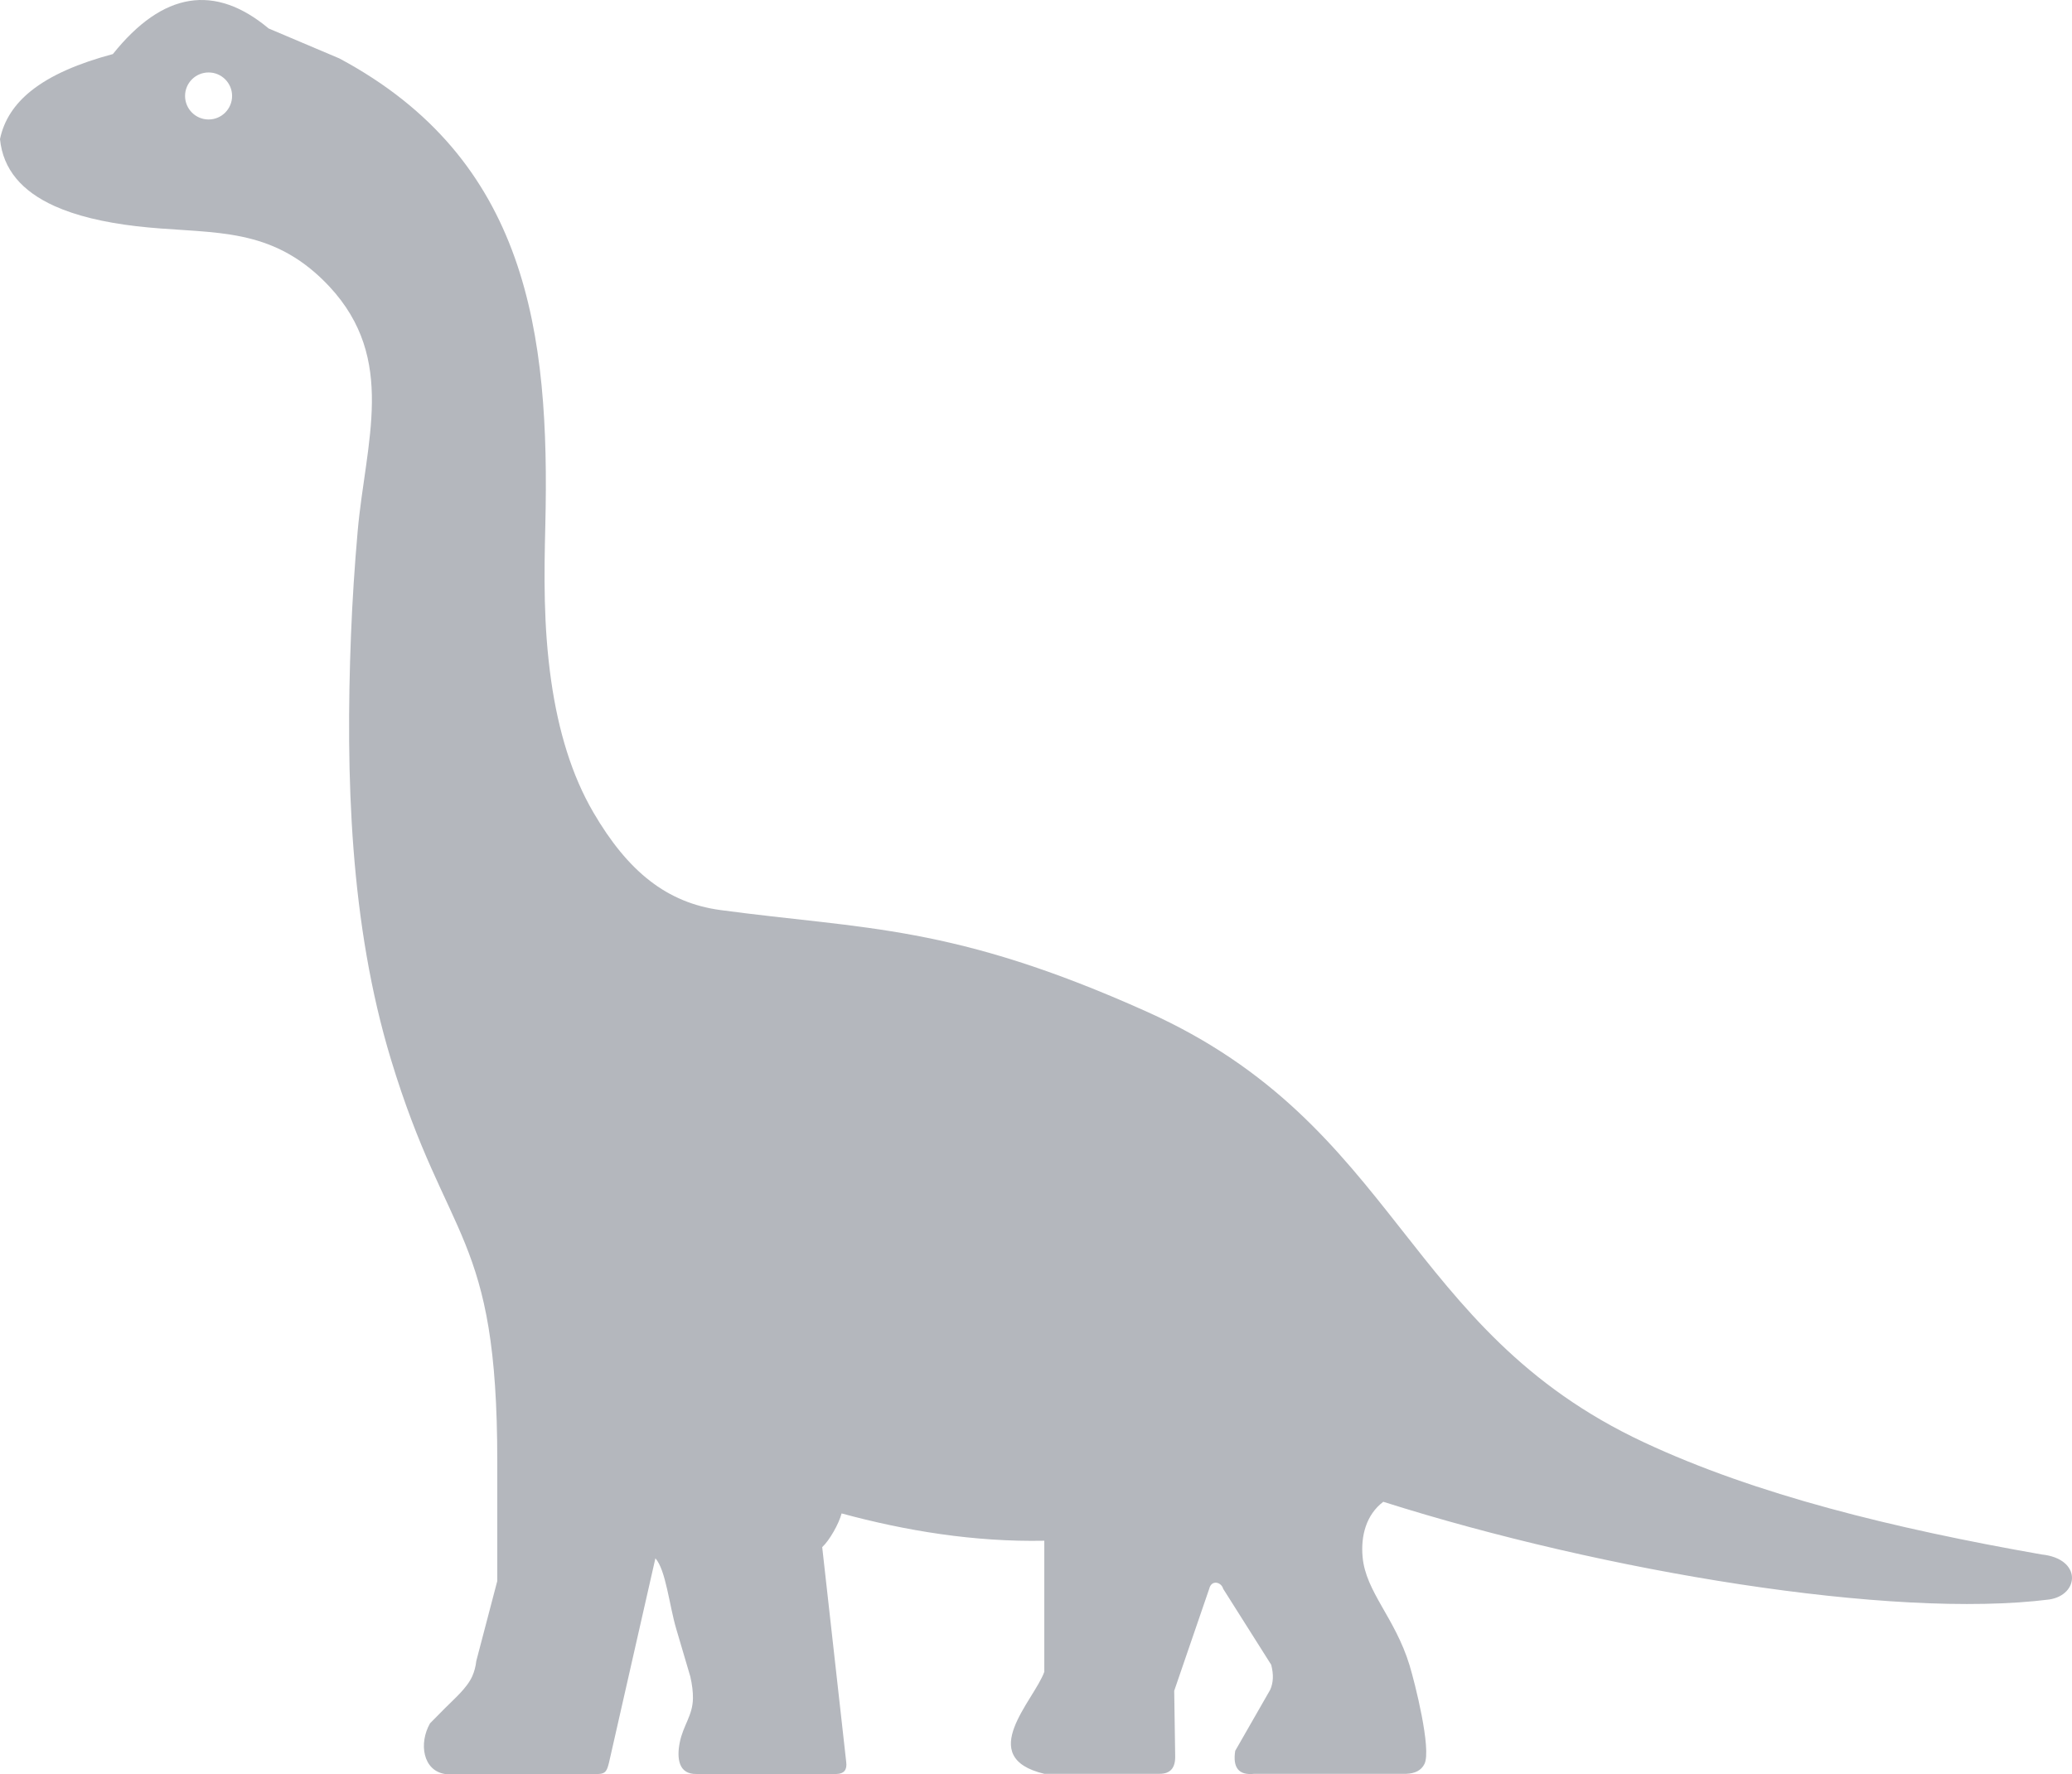 <svg xmlns="http://www.w3.org/2000/svg" shape-rendering="geometricPrecision" text-rendering="geometricPrecision" image-rendering="optimizeQuality" fill-rule="evenodd" fill="#b4b7bd" clip-rule="evenodd" viewBox="0 0 512 438.49"><path d="M96.6 261.84c13.89 45.83 26.28 42.59 26.28 99.34v29.59l-5.18 19.75c-.16 1.39-.49 2.64-1 3.79-1.31 2.94-4.49 5.62-6.76 7.92l-3.68 3.72c-2.84 5.02-1.72 11.66 3.67 12.52h37.99c1.77-.07 2.08-.84 2.59-2.91l11.44-50.4c2.58 2.89 3.43 11.61 5.14 17.41 1.16 3.94 2.33 7.89 3.49 11.83.45 1.97.67 3.76.65 5.37-.06 4.28-2.41 6.64-3.26 10.91-.79 3.96-.27 7.9 4.13 7.79h34.63c1.82-.05 2.64-1.02 2.37-2.99l-5.93-53.08c1.8-1.66 4.13-5.77 4.79-8.33 15.84 4.3 32.77 7.09 50.09 6.75v32.4c-2.54 7.13-17.23 21.1 0 25.21h28.39c2.85.05 4.03-1.57 3.95-4.45l-.24-16.07 8.65-25.21c.55-2.31 2.99-1.7 3.45 0l11.87 18.78c.63 2.46.53 4.41-.25 6.18l-8.64 15.08c-.65 4.11.81 6.12 4.69 5.69h37.57c2.13-.08 3.7-.81 4.5-2.44 1.79-3.65-2.39-20.14-3.69-24.41-3.58-11.73-10.84-18.13-11.6-26.78-.46-5.14.85-10.37 5.11-13.61 54.54 17.3 125.73 29.05 164.58 24.15 7.47-1.15 8.09-10.09-1.9-11.13-36.61-6.43-70.6-14.77-98.27-27.72-59.7-27.92-60.35-78.35-122.78-106.41-48.13-21.64-69.71-20.33-105.45-25.15-13.14-1.78-22.8-9.43-31.39-24.17-5.26-9.02-8.61-19.96-10.4-32.46-1.95-13.68-1.75-26.22-1.45-38.51 1.15-47.56-4.4-90.45-50.89-115.35l-17.47-7.4c-13.27-11.08-26.11-9.17-38.5 6.32-8.31 2.23-15.32 5.15-20.28 9.15C3.65 25.71.99 29.6 0 34.38c.74 7.52 5.44 12.91 13.43 16.53 5.35 2.42 12.17 4.05 20.25 5 16.78 1.97 30.7-.22 44.12 11.44 1.2 1.04 2.39 2.19 3.58 3.46 16.75 17.96 8.96 38.42 7 60.5-.75 8.52-1.31 17.06-1.65 25.64-1.36 34.76-.26 71.48 9.87 104.89zM51.55 17.91c3.2 0 5.8 2.6 5.8 5.8 0 3.22-2.6 5.82-5.8 5.82-3.22 0-5.82-2.6-5.82-5.82 0-3.2 2.6-5.8 5.82-5.8z"/></svg>
